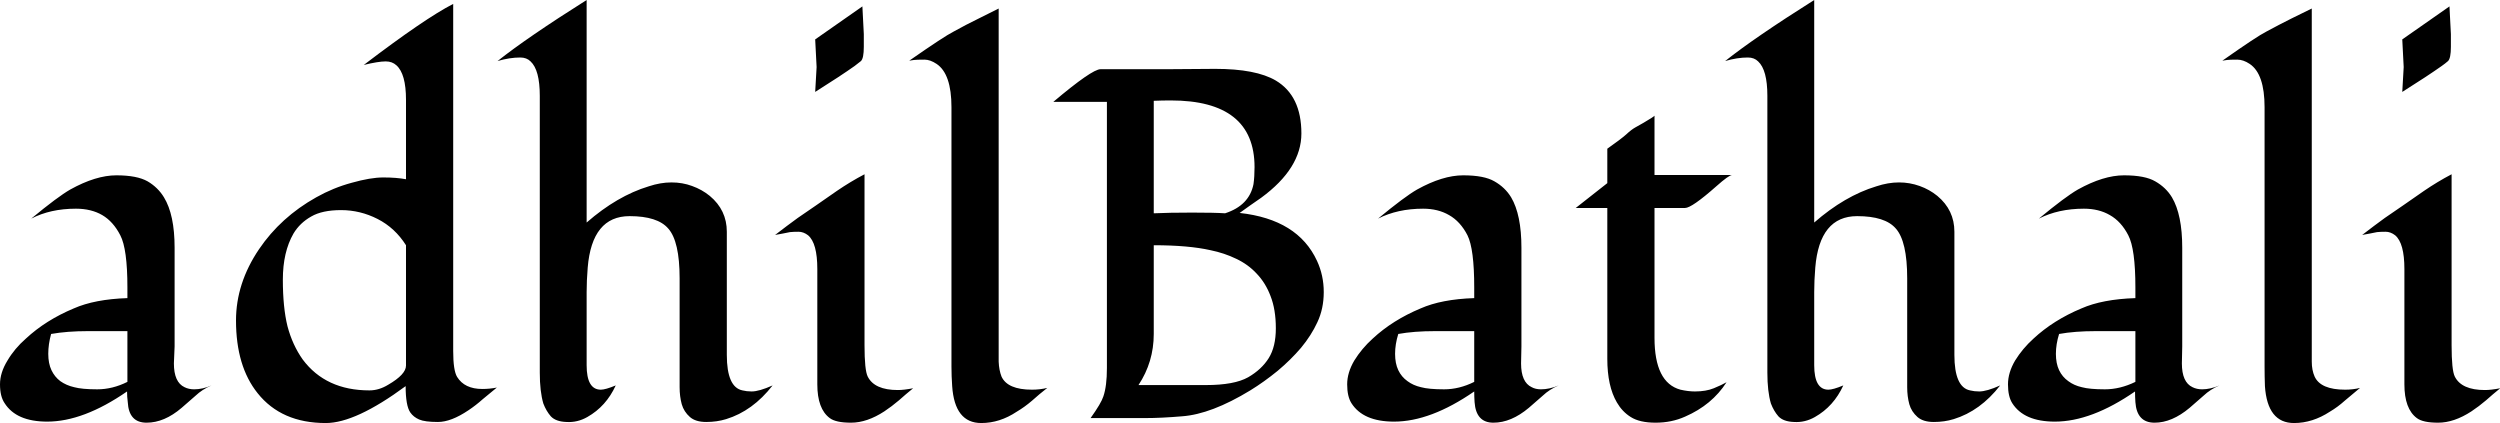 <svg data-v-423bf9ae="" xmlns="http://www.w3.org/2000/svg" viewBox="0 0 354.614 60" class="font"><!----><!----><!----><g data-v-423bf9ae="" id="e662d69f-e146-412e-b2da-333dfd038547" fill="black" transform="matrix(5.034,0,0,5.034,-1.158,-11.577)"><path d="M5.15 9.28L5.15 12.06L5.13 12.54Q5.13 13.07 5.43 13.21L5.43 13.21Q5.55 13.27 5.70 13.27L5.70 13.27Q5.94 13.27 6.19 13.16L6.19 13.16Q5.93 13.27 5.74 13.45Q5.55 13.62 5.35 13.79L5.35 13.79Q4.86 14.21 4.36 14.21L4.36 14.21Q3.86 14.21 3.83 13.63L3.83 13.63Q3.81 13.48 3.81 13.33L3.81 13.33Q2.58 14.18 1.56 14.18L1.56 14.18Q0.69 14.18 0.36 13.66L0.36 13.66Q0.23 13.47 0.23 13.13Q0.23 12.80 0.44 12.46Q0.64 12.12 0.96 11.84L0.96 11.84Q1.52 11.32 2.31 10.99L2.31 10.99Q2.90 10.73 3.82 10.70L3.82 10.70L3.82 10.40Q3.82 9.31 3.62 8.93Q3.42 8.54 3.11 8.36Q2.80 8.18 2.37 8.18L2.37 8.18Q1.65 8.18 1.11 8.46L1.11 8.46Q1.86 7.84 2.21 7.64L2.21 7.64Q2.93 7.24 3.51 7.24Q4.09 7.24 4.39 7.41Q4.68 7.58 4.85 7.86L4.85 7.86Q5.15 8.35 5.15 9.28L5.15 9.28ZM1.93 13.04Q2.10 13.16 2.32 13.21Q2.54 13.27 2.97 13.27Q3.40 13.27 3.82 13.06L3.82 13.06L3.82 11.63L2.71 11.63Q2.12 11.63 1.67 11.71L1.67 11.71Q1.59 12.00 1.59 12.27Q1.59 12.54 1.68 12.73Q1.77 12.92 1.93 13.04ZM9.14 7.86Q9.62 7.59 10.14 7.45Q10.67 7.30 11.03 7.30Q11.40 7.30 11.67 7.35L11.67 7.35L11.67 5.11Q11.67 4.38 11.40 4.14L11.40 4.14Q11.28 4.03 11.10 4.03L11.10 4.03Q10.89 4.03 10.48 4.13L10.48 4.13Q12.20 2.82 13.00 2.41L13.00 2.41L13.00 12.19Q13.00 12.74 13.11 12.92L13.11 12.92Q13.32 13.26 13.82 13.26L13.82 13.26Q14.03 13.26 14.23 13.22L14.23 13.22Q14.03 13.38 13.83 13.55Q13.64 13.72 13.43 13.86L13.43 13.86Q12.94 14.19 12.57 14.19Q12.20 14.19 12.04 14.12Q11.88 14.05 11.79 13.92L11.79 13.92Q11.66 13.73 11.66 13.18L11.66 13.18Q10.25 14.22 9.41 14.22L9.41 14.22Q8.16 14.22 7.49 13.38L7.49 13.38Q6.88 12.62 6.88 11.33L6.88 11.33Q6.88 10.28 7.53 9.32L7.53 9.32Q8.14 8.42 9.14 7.86L9.14 7.86ZM11.67 12.60L11.67 9.21Q11.36 8.72 10.87 8.47Q10.38 8.22 9.84 8.22Q9.31 8.22 9.00 8.40Q8.68 8.58 8.50 8.88L8.50 8.88Q8.20 9.40 8.20 10.18Q8.20 10.96 8.33 11.49Q8.47 12.02 8.76 12.43L8.76 12.43Q9.41 13.30 10.64 13.30L10.64 13.30Q10.91 13.30 11.17 13.14L11.17 13.14Q11.67 12.85 11.67 12.60L11.67 12.60ZM16.76 10.53L16.76 12.59Q16.76 13.28 17.16 13.28L17.16 13.28Q17.29 13.28 17.58 13.16L17.58 13.16Q17.31 13.75 16.78 14.05L16.78 14.05Q16.50 14.21 16.19 14.19Q15.89 14.18 15.75 14.03Q15.62 13.88 15.54 13.67L15.54 13.67Q15.44 13.33 15.44 12.80L15.44 12.80L15.44 5.00Q15.44 4.27 15.18 4.03L15.18 4.03Q15.07 3.92 14.89 3.92L14.89 3.92Q14.59 3.92 14.25 4.02L14.25 4.02Q15.08 3.36 16.76 2.30L16.76 2.30L16.76 8.57Q17.62 7.82 18.51 7.55L18.51 7.55Q18.84 7.44 19.15 7.44Q19.46 7.44 19.73 7.54Q20.01 7.64 20.23 7.82L20.23 7.82Q20.71 8.22 20.71 8.83L20.71 8.83L20.71 12.30Q20.71 13.21 21.15 13.30L21.15 13.30Q21.27 13.33 21.41 13.33L21.41 13.33Q21.62 13.33 22.00 13.16L22.00 13.16Q21.44 13.88 20.69 14.11L20.69 14.11Q20.43 14.19 20.13 14.19Q19.83 14.19 19.67 14.05Q19.50 13.90 19.44 13.69Q19.38 13.47 19.38 13.21L19.38 13.21L19.38 10.14Q19.38 9.10 19.06 8.74L19.06 8.74Q18.76 8.39 17.97 8.39L17.97 8.39Q16.91 8.39 16.79 9.84L16.79 9.84Q16.76 10.21 16.76 10.53L16.76 10.53ZM23.20 3.41L24.53 2.48L24.57 3.26L24.57 3.62Q24.57 3.94 24.49 4.02Q24.40 4.09 24.31 4.16L24.31 4.16Q23.93 4.43 23.20 4.89L23.20 4.89Q23.24 4.21 23.24 4.19Q23.24 4.16 23.20 3.41L23.20 3.41ZM25.96 13.24L25.96 13.24Q25.75 13.41 25.56 13.58Q25.36 13.75 25.15 13.89L25.15 13.89Q24.66 14.21 24.21 14.21L24.21 14.21Q23.78 14.21 23.61 14.08L23.61 14.08Q23.26 13.82 23.26 13.13L23.26 13.13L23.26 9.88Q23.26 9.15 23.00 8.93L23.00 8.93Q22.87 8.83 22.73 8.83Q22.59 8.83 22.49 8.84Q22.39 8.86 22.29 8.88Q22.18 8.90 22.07 8.92L22.07 8.92Q22.42 8.65 22.71 8.44Q23.01 8.23 23.22 8.09Q23.43 7.94 23.81 7.68Q24.19 7.42 24.59 7.21L24.59 7.21L24.59 12.03Q24.59 12.73 24.68 12.91L24.68 12.91Q24.87 13.29 25.53 13.29L25.53 13.29Q25.70 13.29 25.96 13.24ZM29.74 13.23L29.74 13.23Q29.51 13.41 29.31 13.59Q29.10 13.77 28.88 13.90L28.88 13.90Q28.40 14.22 27.88 14.22L27.88 14.22Q27.13 14.22 27.06 13.18L27.06 13.18Q27.04 12.90 27.04 12.63L27.04 12.63L27.04 5.32Q27.04 4.38 26.62 4.10L26.62 4.10Q26.44 3.98 26.28 3.98L26.28 3.98Q26.06 3.98 25.98 3.99Q25.91 4.00 25.85 4.01L25.85 4.01Q26.84 3.32 27.10 3.19L27.10 3.19Q27.44 3.00 27.81 2.82Q28.17 2.64 28.37 2.54L28.37 2.54L28.37 11.97Q28.37 12.25 28.37 12.49Q28.38 12.73 28.45 12.91L28.45 12.91Q28.62 13.28 29.31 13.28L29.31 13.28Q29.53 13.28 29.74 13.23ZM33.12 4.25L33.12 4.25L34.47 4.24Q35.62 4.24 36.18 4.57L36.18 4.57Q36.90 5.00 36.90 6.06L36.90 6.06Q36.90 7.04 35.77 7.87L35.77 7.87Q35.45 8.09 35.16 8.30L35.16 8.30Q36.80 8.48 37.34 9.65L37.34 9.65Q37.53 10.06 37.53 10.53Q37.53 11.00 37.35 11.38Q37.18 11.75 36.89 12.10Q36.60 12.44 36.23 12.75Q35.85 13.06 35.46 13.30L35.46 13.30Q34.36 13.97 33.54 14.03L33.54 14.03Q32.95 14.08 32.50 14.08L32.50 14.08L30.96 14.08Q31.26 13.66 31.32 13.47L31.32 13.47Q31.42 13.18 31.42 12.67L31.42 12.67L31.42 5.17L29.91 5.17Q31.00 4.25 31.24 4.25L31.24 4.25Q32.18 4.25 33.12 4.25ZM32.74 5.14L32.74 8.31Q33.17 8.29 33.82 8.29Q34.46 8.29 34.75 8.31L34.75 8.31Q35.43 8.09 35.55 7.49L35.55 7.49Q35.58 7.28 35.58 7.01L35.58 7.01Q35.58 5.13 33.22 5.13L33.22 5.13Q32.98 5.13 32.74 5.14L32.74 5.14ZM32.74 9.21L32.74 11.71Q32.74 12.50 32.31 13.15L32.31 13.15L34.21 13.15Q35.01 13.15 35.40 12.93Q35.78 12.71 35.98 12.39Q36.18 12.07 36.18 11.55Q36.18 11.02 36.03 10.64Q35.89 10.27 35.64 10.01Q35.40 9.75 35.06 9.59Q34.73 9.43 34.34 9.35L34.34 9.35Q33.72 9.21 32.74 9.21L32.74 9.21ZM43.10 9.28L43.10 12.06L43.09 12.54Q43.09 13.07 43.39 13.21L43.39 13.21Q43.50 13.27 43.65 13.27L43.65 13.27Q43.89 13.27 44.15 13.16L44.15 13.16Q43.89 13.27 43.70 13.45Q43.50 13.62 43.31 13.79L43.31 13.79Q42.81 14.21 42.31 14.21L42.31 14.21Q41.82 14.21 41.78 13.63L41.78 13.63Q41.77 13.48 41.77 13.33L41.77 13.33Q40.54 14.18 39.51 14.18L39.51 14.18Q38.64 14.18 38.31 13.66L38.31 13.66Q38.19 13.47 38.19 13.13Q38.19 12.80 38.39 12.46Q38.60 12.12 38.91 11.84L38.91 11.84Q39.47 11.32 40.26 10.99L40.26 10.99Q40.85 10.73 41.77 10.70L41.77 10.70L41.77 10.40Q41.77 9.31 41.58 8.93Q41.38 8.54 41.06 8.36Q40.75 8.18 40.33 8.18L40.33 8.18Q39.61 8.18 39.06 8.46L39.06 8.46Q39.81 7.84 40.16 7.64L40.16 7.64Q40.88 7.24 41.46 7.24Q42.05 7.24 42.34 7.41Q42.64 7.58 42.81 7.86L42.81 7.86Q43.10 8.35 43.10 9.28L43.10 9.28ZM39.89 13.04Q40.05 13.16 40.27 13.21Q40.49 13.27 40.92 13.27Q41.35 13.27 41.77 13.06L41.77 13.06L41.77 11.63L40.67 11.63Q40.07 11.63 39.63 11.71L39.63 11.71Q39.54 12.00 39.54 12.27Q39.54 12.54 39.63 12.73Q39.72 12.92 39.89 13.04ZM45.52 8.16L44.63 8.16L45.52 7.46L45.52 6.49Q45.89 6.23 46.05 6.09Q46.20 5.95 46.31 5.89Q46.42 5.83 46.54 5.76L46.54 5.76Q46.83 5.59 46.85 5.56L46.85 5.56L46.85 7.23L49.04 7.23Q48.95 7.23 48.59 7.55L48.59 7.55Q47.90 8.16 47.71 8.16L47.71 8.16L46.85 8.16L46.85 11.82Q46.85 13.08 47.58 13.28L47.58 13.28Q47.80 13.33 47.99 13.33L47.99 13.33Q48.30 13.33 48.52 13.24Q48.74 13.15 48.88 13.07L48.88 13.07Q48.47 13.71 47.71 14.04L47.71 14.04Q47.33 14.21 46.88 14.21Q46.43 14.21 46.18 14.05Q45.94 13.90 45.79 13.64L45.79 13.64Q45.52 13.18 45.52 12.41L45.52 12.41L45.52 8.16ZM51.35 10.53L51.35 12.59Q51.35 13.28 51.75 13.28L51.75 13.28Q51.88 13.28 52.17 13.16L52.17 13.16Q51.90 13.75 51.37 14.05L51.37 14.05Q51.09 14.21 50.78 14.19Q50.48 14.18 50.34 14.03Q50.21 13.88 50.13 13.67L50.13 13.67Q50.03 13.33 50.03 12.80L50.03 12.80L50.03 5.00Q50.03 4.27 49.77 4.03L49.77 4.03Q49.66 3.92 49.48 3.92L49.48 3.92Q49.18 3.92 48.84 4.02L48.84 4.02Q49.67 3.36 51.35 2.30L51.35 2.30L51.35 8.57Q52.21 7.82 53.10 7.55L53.10 7.55Q53.43 7.44 53.74 7.44Q54.04 7.44 54.32 7.54Q54.60 7.64 54.82 7.82L54.82 7.82Q55.30 8.22 55.30 8.83L55.30 8.83L55.30 12.30Q55.30 13.21 55.74 13.30L55.74 13.30Q55.86 13.33 56 13.33L56 13.33Q56.21 13.33 56.59 13.16L56.59 13.16Q56.03 13.88 55.28 14.11L55.28 14.11Q55.02 14.19 54.72 14.19Q54.42 14.19 54.26 14.05Q54.09 13.90 54.03 13.69Q53.97 13.47 53.97 13.21L53.97 13.21L53.97 10.14Q53.97 9.10 53.65 8.74L53.65 8.74Q53.35 8.39 52.56 8.39L52.56 8.39Q51.50 8.39 51.38 9.84L51.38 9.84Q51.35 10.21 51.35 10.53L51.35 10.53ZM61.72 9.28L61.72 12.06L61.71 12.54Q61.71 13.07 62.01 13.21L62.01 13.21Q62.13 13.27 62.28 13.27L62.28 13.27Q62.51 13.27 62.77 13.16L62.77 13.16Q62.51 13.27 62.32 13.45Q62.13 13.62 61.93 13.79L61.93 13.79Q61.43 14.21 60.94 14.21L60.94 14.21Q60.44 14.21 60.40 13.63L60.40 13.63Q60.39 13.48 60.39 13.33L60.39 13.33Q59.16 14.18 58.13 14.18L58.13 14.18Q57.26 14.18 56.93 13.66L56.93 13.66Q56.81 13.47 56.81 13.13Q56.81 12.80 57.01 12.46Q57.22 12.12 57.53 11.84L57.53 11.84Q58.09 11.32 58.88 10.99L58.88 10.99Q59.47 10.73 60.40 10.70L60.40 10.70L60.40 10.40Q60.40 9.31 60.20 8.93Q60.00 8.54 59.68 8.36Q59.37 8.18 58.95 8.18L58.95 8.18Q58.23 8.18 57.68 8.46L57.68 8.46Q58.43 7.84 58.78 7.64L58.78 7.64Q59.50 7.24 60.08 7.24Q60.67 7.24 60.96 7.41Q61.26 7.58 61.43 7.86L61.43 7.86Q61.72 8.35 61.72 9.28L61.72 9.28ZM58.51 13.04Q58.67 13.16 58.89 13.21Q59.11 13.27 59.54 13.27Q59.97 13.27 60.40 13.06L60.40 13.06L60.40 11.63L59.29 11.63Q58.69 11.63 58.25 11.71L58.25 11.71Q58.16 12.00 58.16 12.27Q58.16 12.54 58.25 12.73Q58.34 12.92 58.51 13.04ZM66.73 13.23L66.73 13.23Q66.51 13.41 66.30 13.59Q66.10 13.77 65.88 13.90L65.88 13.90Q65.39 14.22 64.87 14.22L64.87 14.22Q64.12 14.22 64.05 13.18L64.05 13.18Q64.04 12.90 64.04 12.63L64.04 12.63L64.04 5.32Q64.04 4.38 63.62 4.10L63.62 4.10Q63.44 3.98 63.27 3.98L63.27 3.98Q63.05 3.98 62.98 3.99Q62.90 4.00 62.85 4.01L62.85 4.01Q63.83 3.32 64.09 3.19L64.09 3.19Q64.44 3.00 64.80 2.82Q65.17 2.64 65.37 2.54L65.37 2.54L65.37 11.97Q65.37 12.25 65.37 12.49Q65.37 12.73 65.45 12.91L65.45 12.91Q65.62 13.28 66.31 13.28L66.31 13.28Q66.53 13.28 66.73 13.23ZM67.92 3.41L69.25 2.48L69.29 3.26L69.29 3.62Q69.29 3.94 69.21 4.02Q69.13 4.09 69.03 4.16L69.03 4.16Q68.65 4.43 67.92 4.89L67.92 4.89Q67.96 4.21 67.96 4.19Q67.96 4.16 67.92 3.41L67.92 3.41ZM70.68 13.24L70.68 13.24Q70.47 13.41 70.28 13.58Q70.08 13.75 69.87 13.89L69.87 13.89Q69.38 14.21 68.93 14.21L68.93 14.21Q68.50 14.21 68.33 14.08L68.33 14.08Q67.98 13.82 67.98 13.13L67.98 13.13L67.98 9.88Q67.98 9.15 67.72 8.93L67.72 8.93Q67.59 8.83 67.45 8.83Q67.31 8.83 67.21 8.84Q67.11 8.86 67.01 8.88Q66.90 8.90 66.79 8.92L66.79 8.92Q67.14 8.65 67.43 8.44Q67.73 8.23 67.94 8.09Q68.15 7.94 68.53 7.68Q68.91 7.42 69.31 7.21L69.31 7.21L69.31 12.03Q69.31 12.73 69.40 12.91L69.40 12.91Q69.59 13.29 70.25 13.29L70.25 13.29Q70.42 13.29 70.68 13.24Z"></path></g><!----><!----></svg>